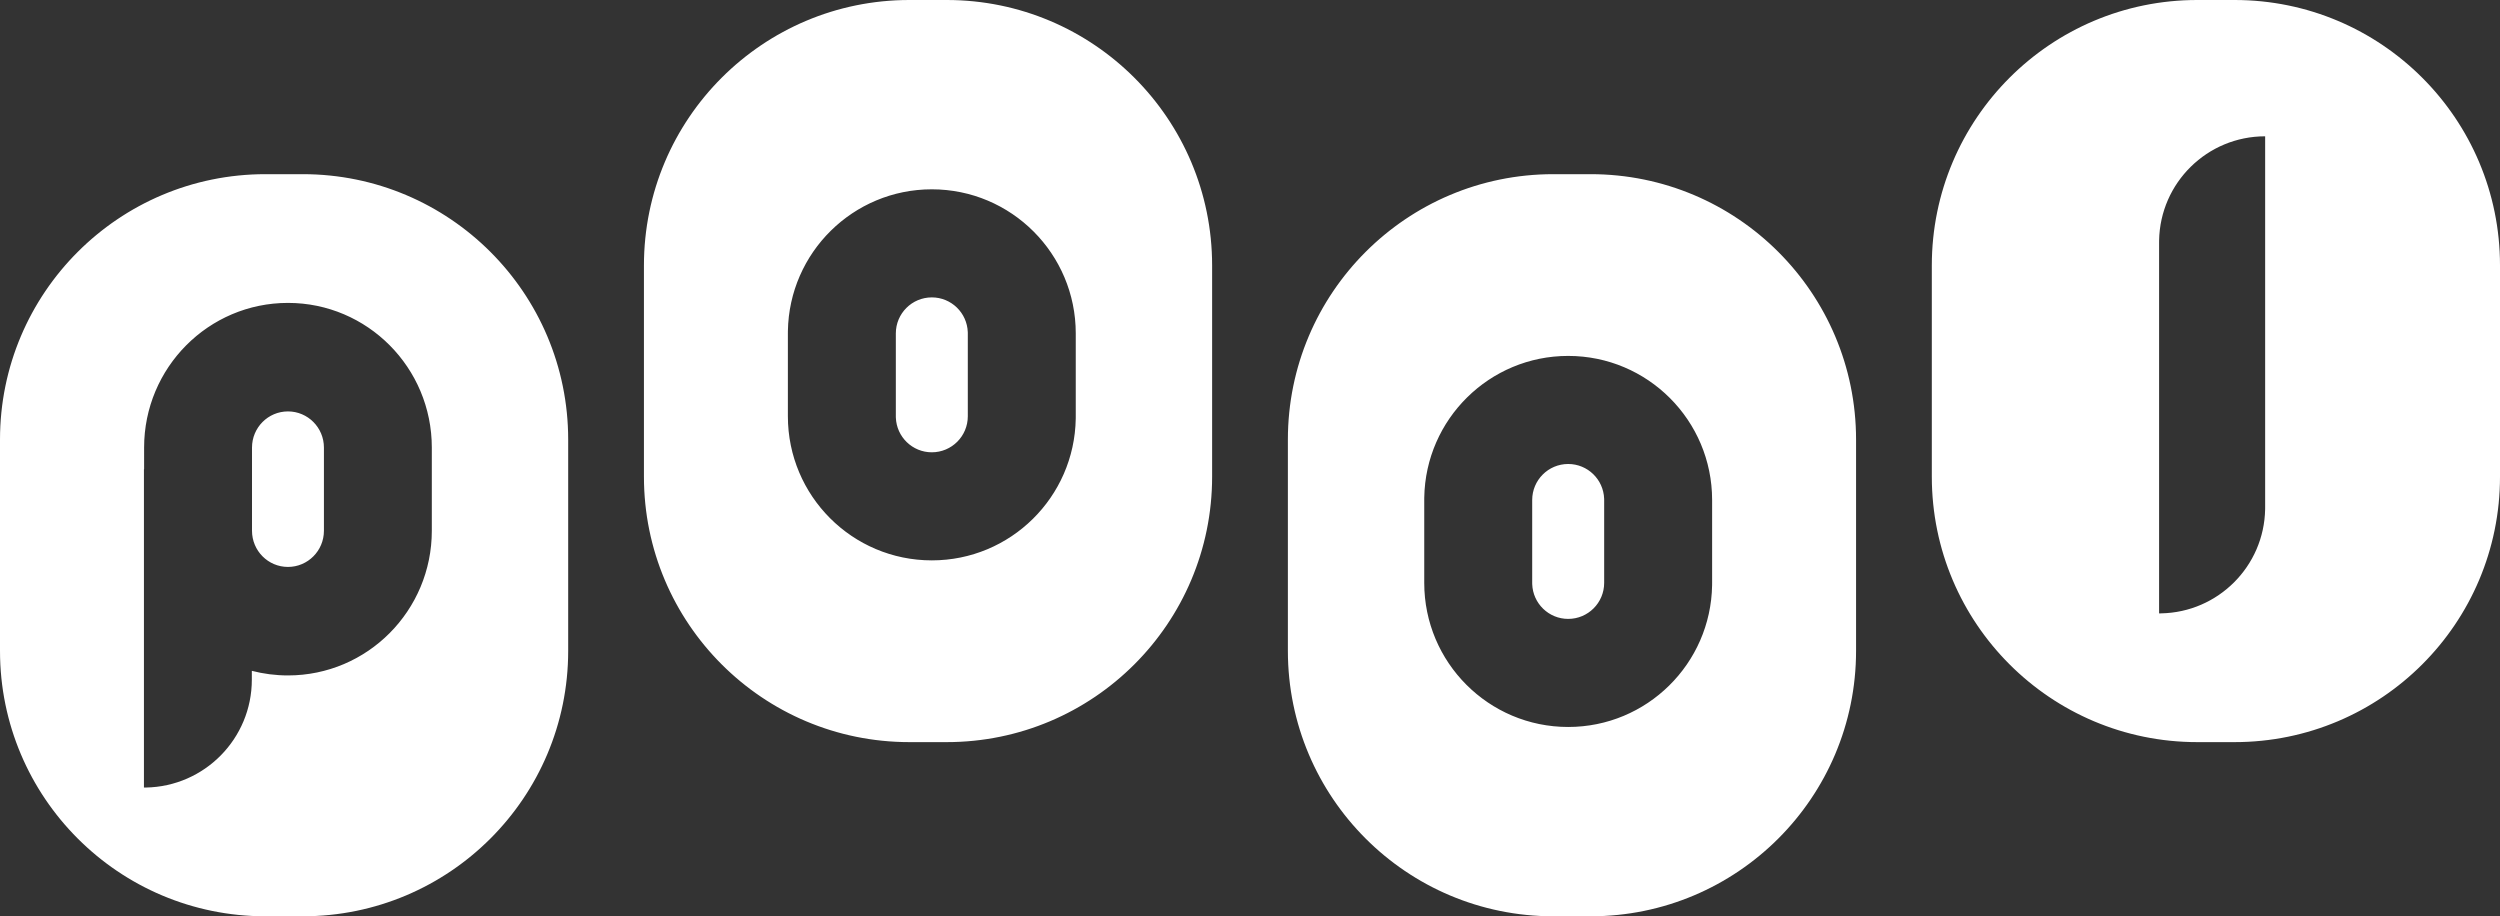 <svg xmlns="http://www.w3.org/2000/svg" width="442" height="162" viewBox="0 0 442 162">
  <rect x="0" y="0" width="442" height="162" fill="#333333" stroke="none"/>
  <path fill="#FFF" d="M53.525,30.793 C79.444,30.793 100.455,51.804 100.455,77.722 L100.455,115.071 C100.455,140.989 79.444,162 53.525,162 L46.929,162 C21.011,162 3.17406624e-15,140.989 0,115.071 L0,77.722 C-3.17406624e-15,51.804 21.011,30.793 46.929,30.793 L53.525,30.793 Z M281.222,30.793 C307.141,30.793 328.152,51.804 328.152,77.722 L328.152,115.071 C328.152,140.989 307.141,162 281.222,162 L274.626,162 C248.708,162 227.697,140.989 227.697,115.071 L227.697,77.722 C227.697,51.804 248.708,30.793 274.626,30.793 L281.222,30.793 Z M50.912,53.554 C36.865,53.554 25.478,65.005 25.478,79.132 L25.478,79.132 L25.477,82.968 L25.448,82.968 L25.448,139.24 L25.788,139.237 C36.166,139.056 44.524,130.586 44.524,120.165 L44.524,120.165 L44.523,118.603 C46.565,119.134 48.706,119.417 50.912,119.417 C64.958,119.417 76.345,107.965 76.345,93.839 L76.345,93.839 L76.345,79.132 C76.345,65.005 64.958,53.554 50.912,53.554 Z M167.374,0 C193.292,2.34432799e-15 214.303,21.011 214.303,46.929 L214.303,84.278 C214.303,110.196 193.292,131.207 167.374,131.207 L160.778,131.207 C134.859,131.207 113.848,110.196 113.848,84.278 L113.848,46.929 C113.848,21.011 134.859,1.18665267e-14 160.778,0 L167.374,0 Z M395.071,0 C420.989,-4.76109937e-15 442,21.011 442,46.929 L442,84.278 C442,110.196 420.989,131.207 395.071,131.207 L388.475,131.207 C362.556,131.207 341.545,110.196 341.545,84.278 L341.545,46.929 C341.545,21.011 362.556,4.76109937e-15 388.475,0 L395.071,0 Z M277.255,62.926 C263.34,62.926 252.034,74.105 251.809,87.981 L251.806,88.403 L251.806,103.052 C251.806,117.122 263.2,128.529 277.255,128.529 C291.169,128.529 302.475,117.349 302.7,103.473 L302.703,103.052 L302.703,88.403 C302.703,74.332 291.309,62.926 277.255,62.926 Z M277.255,82.033 C280.692,82.033 283.493,84.762 283.613,88.174 L283.617,88.403 L283.617,103.052 C283.617,106.57 280.768,109.421 277.255,109.421 C273.817,109.421 271.017,106.692 270.896,103.28 L270.892,103.052 L270.892,88.403 C270.892,84.885 273.741,82.033 277.255,82.033 Z M400.479,24.099 C390.235,24.099 381.91,32.313 381.73,42.514 L381.727,42.851 L381.727,108.446 L382.064,108.443 C392.153,108.266 400.298,100.12 400.476,90.032 L400.479,89.695 L400.479,24.099 Z M50.912,72.737 C54.424,72.737 57.27,75.6 57.27,79.132 L57.27,79.132 L57.27,93.839 C57.27,97.37 54.424,100.233 50.912,100.233 C47.4,100.233 44.554,97.37 44.554,93.839 L44.554,93.839 L44.554,79.132 C44.554,75.6 47.4,72.737 50.912,72.737 Z M164.745,33.471 C150.831,33.471 139.525,44.651 139.3,58.527 L139.297,58.948 L139.297,73.597 C139.297,87.668 150.691,99.074 164.745,99.074 C178.66,99.074 189.966,87.895 190.191,74.019 L190.194,73.597 L190.194,58.948 C190.194,44.878 178.8,33.471 164.745,33.471 Z M164.745,52.579 C168.183,52.579 170.983,55.308 171.104,58.72 L171.108,58.948 L171.108,73.597 C171.108,77.115 168.259,79.967 164.745,79.967 C161.308,79.967 158.507,77.238 158.387,73.826 L158.383,73.597 L158.383,58.948 C158.383,55.43 161.232,52.579 164.745,52.579 Z"/>
</svg>
